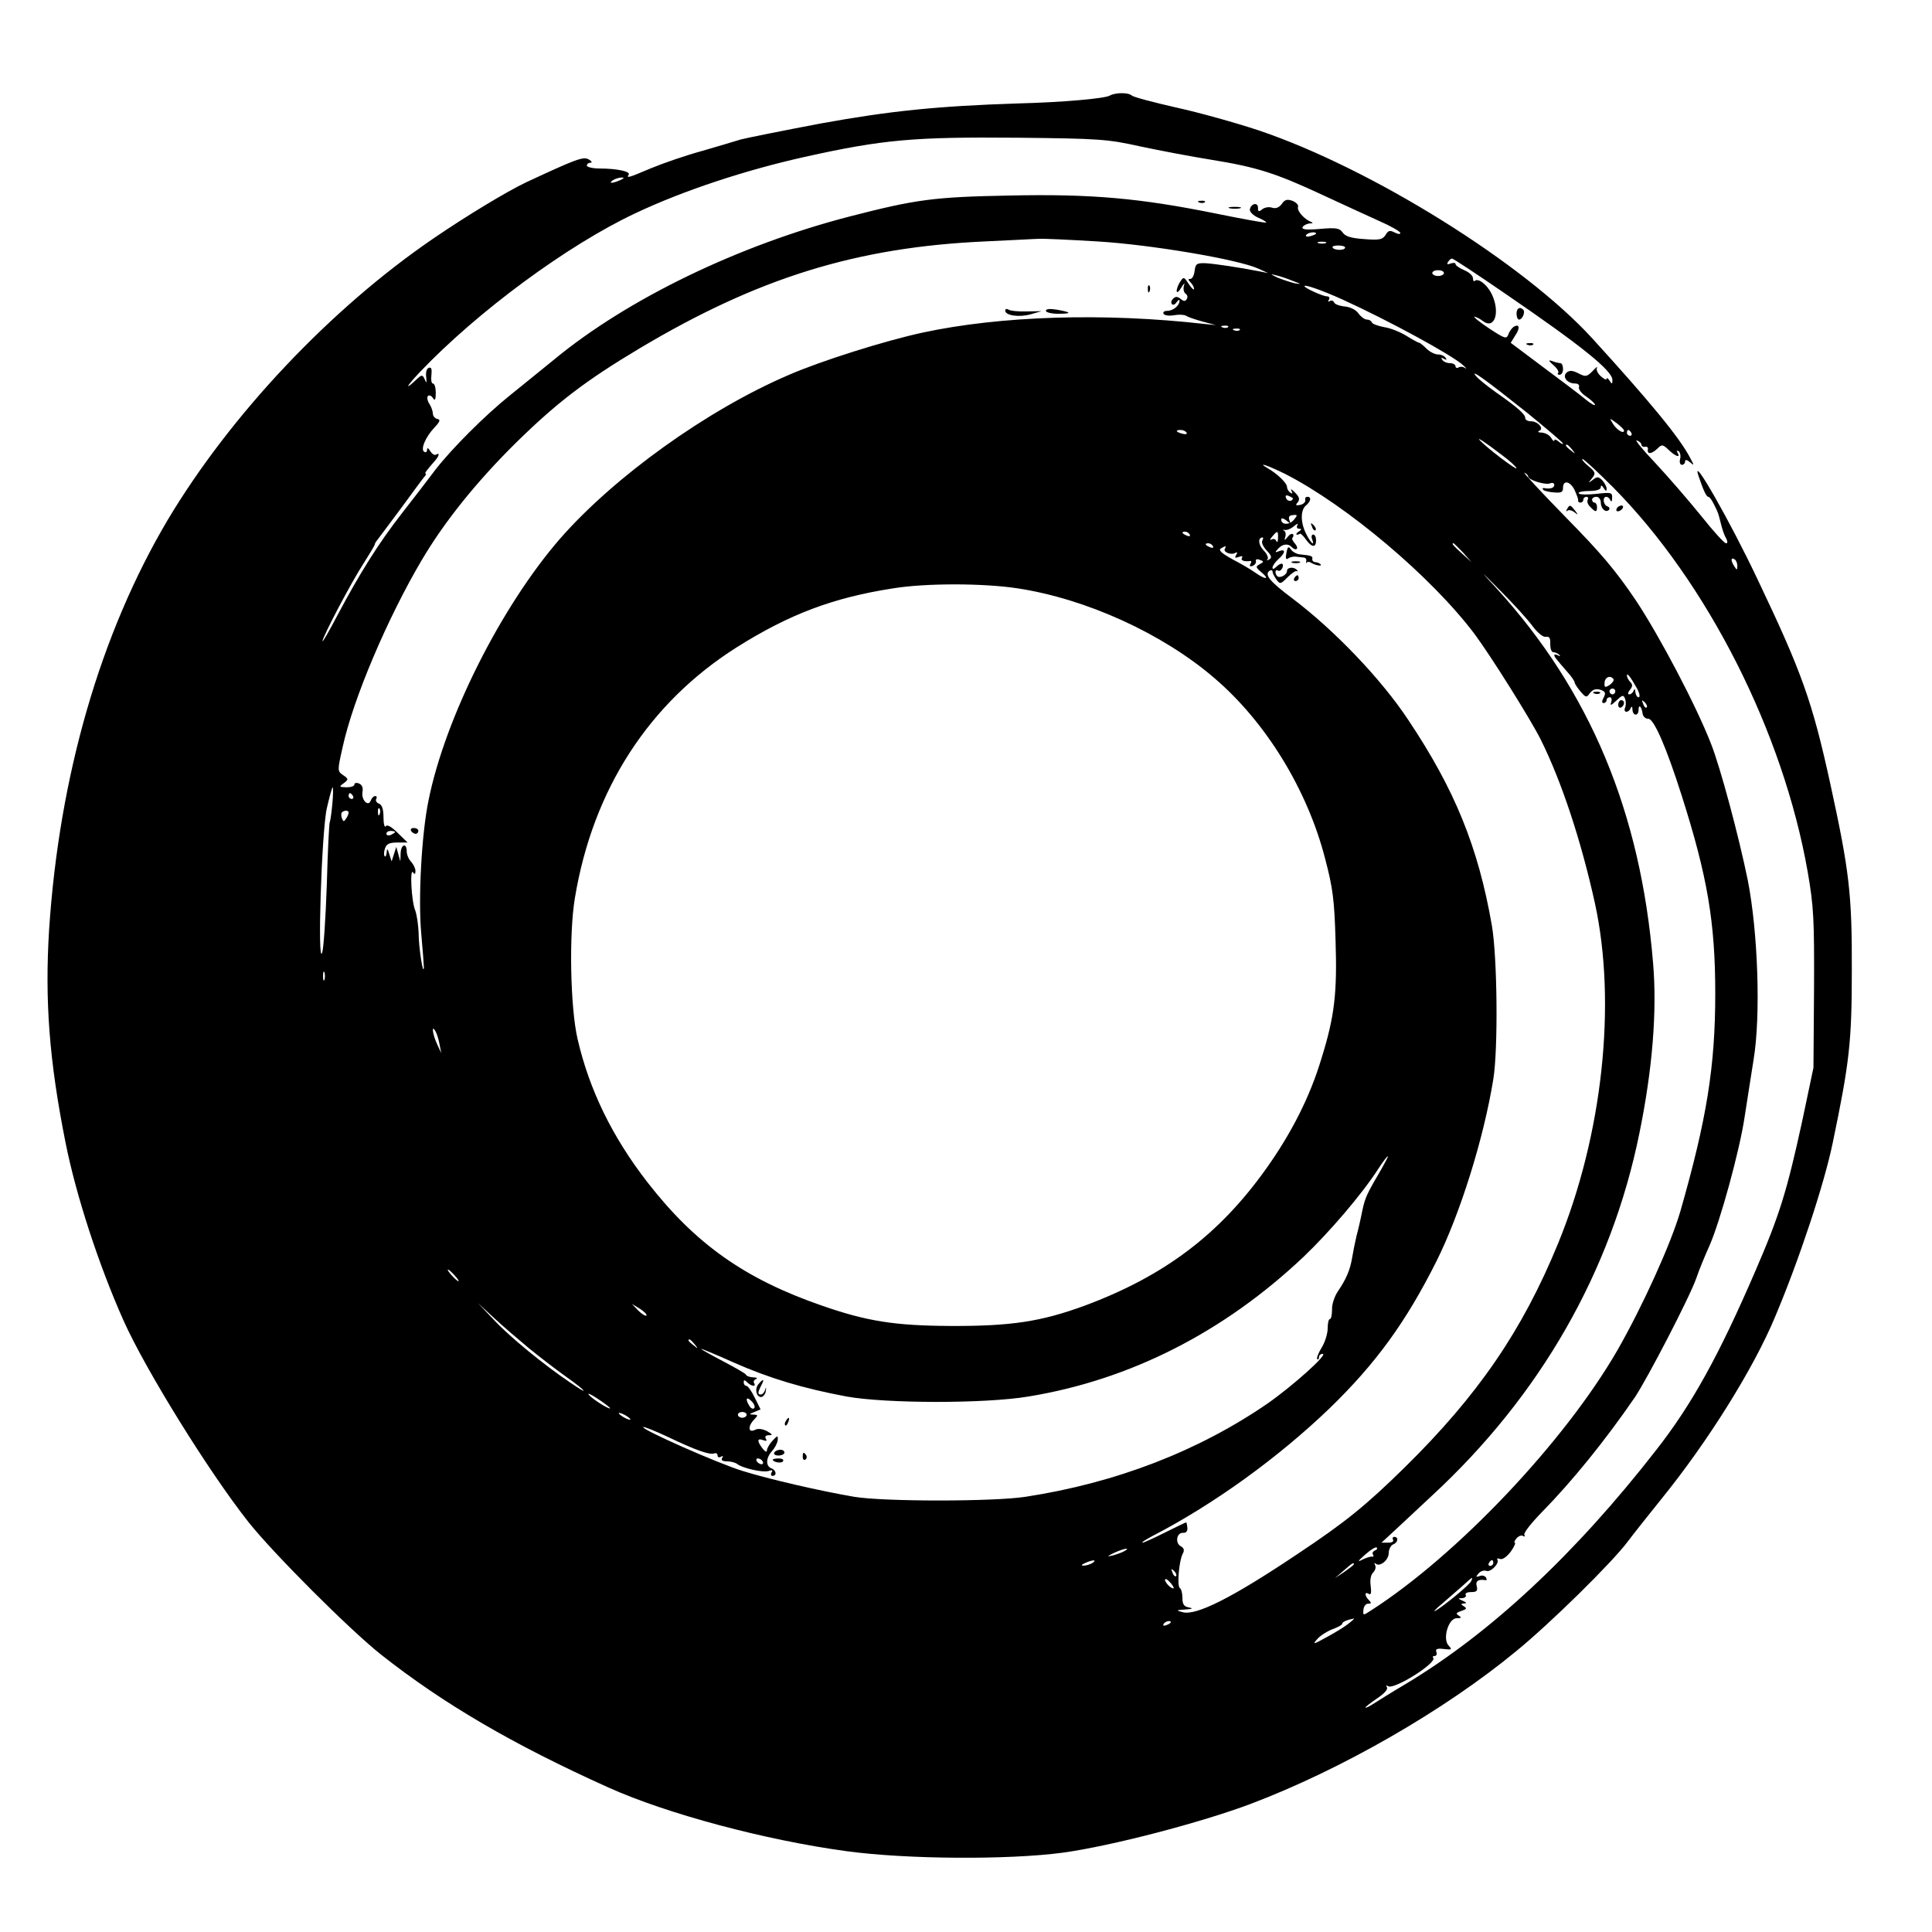 <?xml version="1.0" standalone="no"?>
<!DOCTYPE svg PUBLIC "-//W3C//DTD SVG 20010904//EN"
 "http://www.w3.org/TR/2001/REC-SVG-20010904/DTD/svg10.dtd">
<svg version="1.0" xmlns="http://www.w3.org/2000/svg"
 width="665pt" height="665pt" viewBox="0 0 665 665"
 preserveAspectRatio="xMidYMid meet">
<g transform="translate(0,665) scale(0.1,-0.1)"
fill="#000000" stroke="none">
<path d="M3820 6321 c-17 -10 -158 -23 -315 -27 -279 -9 -443 -26 -680 -69
-132 -25 -256 -50 -275 -55 -19 -6 -80 -24 -135 -40 -55 -15 -133 -42 -174
-59 -80 -34 -85 -35 -77 -22 7 11 -42 21 -100 21 -24 0 -44 5 -44 10 0 6 6 10
13 10 6 0 4 5 -6 11 -19 11 -41 3 -217 -79 -65 -31 -203 -114 -317 -192 -355
-242 -700 -608 -916 -970 -231 -390 -373 -879 -408 -1410 -15 -243 0 -450 57
-735 36 -180 113 -417 199 -610 77 -172 295 -523 431 -695 87 -109 345 -367
454 -454 215 -170 456 -311 785 -459 200 -90 539 -181 820 -219 207 -28 556
-30 743 -5 168 23 477 104 647 168 312 118 667 322 913 525 118 96 332 307
384 377 18 24 71 91 117 148 159 196 318 450 392 629 83 197 168 455 197 595
58 278 66 349 66 595 1 263 -9 344 -74 642 -62 283 -97 382 -250 703 -96 203
-230 437 -204 358 16 -48 27 -73 34 -73 4 0 13 -12 20 -27 16 -32 14 -29 24
-68 4 -16 11 -38 17 -47 6 -12 6 -18 0 -18 -6 0 -45 43 -87 96 -43 53 -114
135 -157 181 -44 46 -72 81 -63 77 9 -3 16 -10 16 -15 0 -5 6 -8 13 -7 6 2 11
-3 9 -9 -3 -18 13 -16 33 3 15 15 18 15 39 -5 24 -23 42 -28 30 -9 -4 6 -3 8
4 5 5 -4 8 -16 5 -27 -3 -11 0 -20 6 -20 6 0 11 5 11 11 0 8 6 7 17 -2 15 -13
15 -12 0 16 -36 69 -140 195 -337 411 -236 258 -759 584 -1147 715 -78 26
-207 62 -285 79 -79 18 -147 36 -152 41 -12 11 -56 11 -76 0z m105 -175 c66
-14 176 -35 245 -46 155 -25 221 -46 380 -120 69 -32 158 -73 198 -91 39 -17
72 -36 72 -41 0 -5 -9 -4 -20 2 -16 8 -22 7 -31 -9 -11 -16 -21 -18 -73 -14
-44 3 -65 9 -74 22 -11 16 -23 18 -79 13 -48 -4 -64 -2 -59 7 4 6 15 11 24 12
12 0 13 2 3 6 -22 9 -48 38 -43 51 2 7 -7 16 -20 21 -18 6 -26 4 -36 -11 -9
-12 -20 -17 -33 -13 -11 4 -26 1 -34 -5 -12 -10 -15 -9 -15 5 0 20 -24 15 -28
-6 -1 -8 11 -20 28 -28 17 -7 30 -15 28 -17 -2 -2 -80 12 -173 31 -262 53
-428 68 -710 62 -261 -5 -321 -13 -550 -72 -383 -99 -765 -284 -1017 -492 -46
-37 -114 -93 -153 -124 -86 -69 -201 -184 -258 -258 -23 -31 -74 -97 -113
-147 -82 -105 -146 -208 -221 -349 -29 -55 -52 -96 -53 -92 0 14 98 201 141
267 21 33 39 63 39 66 0 3 4 10 10 17 5 7 41 55 80 107 38 52 74 101 80 108 6
6 8 12 5 12 -5 0 4 12 33 45 14 16 16 29 3 20 -6 -3 -14 3 -20 12 -6 11 -11
13 -11 5 0 -7 -4 -11 -10 -7 -13 8 4 50 35 83 20 21 22 28 10 30 -8 2 -15 10
-15 18 0 8 -5 23 -12 34 -7 10 -9 23 -5 27 5 4 12 1 17 -7 7 -11 10 -6 10 18
0 17 -4 32 -10 32 -5 0 -7 13 -5 29 2 21 0 28 -9 25 -8 -3 -11 -16 -9 -32 2
-21 1 -23 -5 -8 -7 16 -10 16 -23 5 -48 -46 -44 -33 6 20 198 208 508 437 742
547 165 78 377 148 583 194 270 60 377 69 730 66 287 -3 312 -5 425 -30z
m-1790 -116 c-27 -12 -43 -12 -25 0 8 5 22 9 30 9 10 0 8 -3 -5 -9z m2395
-184 c0 -2 -9 -6 -20 -9 -11 -3 -18 -1 -14 4 5 9 34 13 34 5z m-753 -27 c184
-11 486 -62 555 -94 l33 -15 -30 6 c-72 14 -153 26 -185 28 -31 1 -35 -2 -38
-26 -2 -16 -8 -28 -15 -28 -8 0 -8 -3 1 -12 7 -7 12 -17 12 -22 0 -6 -8 1 -18
16 -17 26 -18 26 -30 8 -7 -11 -12 -25 -12 -32 1 -7 8 -2 16 12 10 16 13 18 9
6 -3 -11 0 -23 6 -27 6 -4 8 -12 4 -18 -5 -9 -10 -9 -21 0 -11 9 -18 9 -26 1
-7 -7 -8 -15 -4 -19 4 -4 11 -1 16 7 6 8 10 10 10 5 0 -17 -22 -35 -43 -35
-10 0 -15 -5 -12 -10 3 -6 20 -8 36 -5 17 3 35 2 42 -2 7 -5 32 -13 57 -20
l45 -12 -40 4 c-345 39 -701 28 -970 -30 -129 -28 -349 -97 -461 -146 -280
-120 -600 -350 -787 -564 -202 -233 -395 -616 -452 -900 -24 -116 -36 -339
-25 -459 5 -55 9 -108 9 -116 -2 -33 -18 69 -18 117 -1 28 -6 64 -12 80 -13
31 -19 148 -7 130 5 -8 8 -6 8 5 0 9 -7 23 -15 32 -8 8 -15 24 -15 35 0 32
-20 25 -21 -6 l-1 -28 -7 25 -7 25 -8 -25 -8 -25 -8 25 c-6 20 -8 21 -9 6 -1
-11 -4 -17 -7 -13 -3 3 -3 15 1 26 5 16 15 21 42 21 l36 0 -34 33 c-22 22 -37
30 -41 23 -4 -6 -8 8 -8 30 0 29 -5 44 -16 48 -8 3 -12 10 -9 16 3 5 2 10 -3
10 -6 0 -13 -7 -16 -16 -9 -23 -34 4 -28 32 2 13 -2 23 -12 27 -9 4 -16 2 -16
-3 0 -6 -12 -10 -27 -10 -26 1 -27 2 -10 14 17 13 17 15 -2 28 -20 14 -20 15
-1 99 36 164 153 440 271 640 79 134 190 272 328 408 139 136 237 211 421 321
409 244 748 349 1190 369 91 4 175 9 187 9 12 1 102 -3 200 -9z m786 -6 c-7
-2 -19 -2 -25 0 -7 3 -2 5 12 5 14 0 19 -2 13 -5z m67 -15 c0 -5 -9 -8 -19 -8
-11 0 -22 3 -24 8 -3 4 6 7 19 7 13 0 24 -3 24 -7z m550 -158 c266 -182 370
-266 370 -298 0 -15 -2 -15 -10 -2 -5 8 -10 11 -10 6 0 -5 -9 -1 -20 9 -11 10
-17 23 -13 29 3 6 -4 1 -15 -11 -20 -20 -24 -21 -49 -8 -20 10 -30 11 -40 3
-17 -14 1 -38 28 -38 11 0 16 -5 14 -12 -3 -7 8 -22 25 -33 16 -11 30 -24 30
-28 0 -5 -15 4 -32 18 -18 15 -84 65 -146 111 l-112 84 16 26 c17 25 14 41 -6
29 -6 -4 -15 -16 -18 -26 -7 -17 -12 -15 -67 21 -33 22 -55 40 -50 40 6 -1 19
-7 29 -15 41 -31 61 31 30 94 -16 32 -46 55 -58 44 -3 -3 -6 1 -6 9 0 9 -13
21 -30 28 -16 7 -30 16 -30 21 0 5 -7 5 -17 2 -11 -4 -14 -3 -9 5 4 7 10 12
14 12 4 0 86 -54 182 -120z m-210 70 c0 -5 -9 -10 -20 -10 -11 0 -20 5 -20 10
0 6 9 10 20 10 11 0 20 -4 20 -10z m-520 -27 c30 -11 31 -12 6 -8 -16 4 -43
13 -60 20 -23 11 -25 13 -6 8 14 -3 41 -12 60 -20z m171 -64 c156 -71 377
-191 415 -226 11 -10 14 -14 7 -10 -6 5 -17 6 -23 2 -5 -3 -10 -1 -10 4 0 6
-9 11 -19 11 -11 0 -23 5 -27 12 -5 7 -3 8 6 3 9 -5 11 -4 6 3 -4 7 -16 12
-27 12 -10 0 -28 9 -39 20 -11 11 -22 20 -25 20 -3 0 -23 11 -44 24 -21 13
-55 27 -77 30 -21 4 -40 11 -42 16 -2 6 -10 10 -17 10 -8 0 -21 10 -29 21 -9
13 -28 22 -47 24 -19 2 -35 8 -37 14 -2 6 -9 8 -14 5 -7 -4 -8 -2 -4 4 4 7 1
12 -7 12 -14 0 -77 29 -77 35 0 7 60 -14 131 -46z m-394 -95 c-3 -3 -12 -4
-19 -1 -8 3 -5 6 6 6 11 1 17 -2 13 -5z m40 -10 c-3 -3 -12 -4 -19 -1 -8 3 -5
6 6 6 11 1 17 -2 13 -5z m991 -286 c67 -55 122 -101 122 -105 0 -3 -7 0 -15 7
-8 7 -15 9 -15 4 0 -5 -5 -1 -11 9 -5 9 -20 17 -32 18 -12 0 -16 3 -9 6 18 7
-4 33 -29 33 -11 0 -19 5 -19 11 0 13 -27 37 -100 88 -31 22 -62 47 -70 57
-22 27 35 -14 178 -128z m332 -60 c0 -13 -25 2 -38 23 -13 21 -13 21 12 3 14
-11 26 -22 26 -26z m-1506 -7 c4 -5 -3 -7 -14 -4 -23 6 -26 13 -6 13 8 0 17
-4 20 -9z m1531 -1 c3 -5 1 -10 -4 -10 -6 0 -11 5 -11 10 0 6 2 10 4 10 3 0 8
-4 11 -10z m-447 -75 c29 -21 52 -43 52 -47 0 -7 -98 67 -125 95 -17 17 17 -5
73 -48z m243 18 c13 -16 12 -17 -3 -4 -10 7 -18 15 -18 17 0 8 8 3 21 -13z
m141 -130 c326 -329 586 -845 670 -1323 21 -121 23 -163 22 -405 l-2 -270 -39
-185 c-53 -243 -78 -323 -161 -515 -126 -292 -219 -460 -342 -617 -278 -357
-569 -629 -861 -804 -49 -29 -100 -61 -114 -70 -14 -9 -25 -14 -25 -11 0 2 18
16 40 31 24 16 38 31 34 38 -4 7 -3 8 4 4 21 -13 171 82 155 98 -3 3 -1 6 5 6
6 0 9 6 6 14 -4 10 3 13 26 10 27 -3 29 -2 17 11 -23 22 -2 95 27 95 16 0 18
2 7 9 -11 7 -9 10 9 16 18 6 20 9 9 16 -12 7 -11 9 1 10 10 0 8 3 -5 9 -18 8
-18 9 -2 9 10 1 15 6 12 11 -3 6 5 10 18 10 20 0 24 4 20 20 -5 18 5 25 30 21
5 -1 5 3 2 9 -4 6 -14 9 -22 5 -13 -4 -14 -3 -4 9 7 8 19 12 27 9 15 -6 46 26
38 39 -3 4 1 5 9 2 9 -3 23 7 37 25 12 17 18 31 14 31 -3 0 -1 7 6 15 7 8 17
12 23 8 5 -3 7 -2 4 4 -4 6 24 41 61 79 103 105 216 244 319 394 43 64 189
345 212 411 10 30 31 80 45 111 37 84 104 328 121 443 9 55 22 144 31 198 25
151 15 439 -20 617 -31 152 -95 391 -127 471 -51 131 -177 370 -258 492 -70
104 -122 165 -243 288 -84 86 -147 154 -141 152 7 -3 13 -9 13 -13 0 -12 58
-30 75 -24 8 4 15 1 15 -5 0 -11 -15 -15 -35 -11 -5 1 -7 -2 -3 -6 4 -4 21 -8
38 -9 24 -2 30 1 30 16 0 28 25 23 40 -8 7 -16 13 -31 12 -35 -1 -5 3 -8 8 -8
6 0 10 5 10 10 0 6 5 10 11 10 5 0 7 -5 4 -10 -3 -6 0 -17 9 -25 18 -19 23
-19 23 0 0 8 -4 15 -9 15 -4 0 -8 5 -8 10 0 6 7 10 15 10 8 0 15 -9 15 -19 0
-22 17 -37 28 -26 4 4 1 10 -5 12 -15 5 -18 33 -4 33 5 0 12 -6 14 -12 3 -7 6
-4 6 8 1 19 -3 20 -55 14 -30 -3 -57 -3 -60 2 -3 4 13 8 35 8 26 0 41 5 41 13
0 8 4 7 10 -3 7 -11 10 -12 10 -2 0 7 -7 20 -15 29 -13 13 -18 13 -33 1 -16
-12 -16 -11 -2 6 13 17 12 21 -13 42 -16 13 -24 24 -20 24 5 0 52 -44 105 -97z
m-1129 46 c212 -108 505 -355 653 -552 57 -77 190 -289 227 -362 72 -145 139
-347 187 -565 75 -345 26 -797 -127 -1170 -123 -300 -275 -522 -529 -772 -134
-131 -201 -186 -371 -299 -221 -148 -347 -212 -393 -198 -23 6 -22 7 10 9 25
2 28 4 13 7 -18 3 -23 11 -23 33 0 16 -4 31 -9 34 -10 7 -3 93 10 118 7 12 4
20 -7 26 -20 11 -14 47 8 46 10 -1 16 5 15 17 -1 11 -3 19 -4 19 -2 0 -35 -16
-73 -35 -38 -19 -73 -35 -77 -35 -5 1 10 10 32 22 213 110 435 271 611 440
160 155 263 297 368 506 82 164 163 423 196 627 17 103 14 421 -5 530 -47 270
-128 468 -287 706 -93 141 -255 310 -398 418 -80 60 -100 84 -79 97 5 3 9 1 9
-3 0 -5 6 -17 13 -27 13 -18 15 -17 39 7 14 14 29 24 32 21 3 -2 4 -1 1 3 -10
13 -35 11 -35 -2 0 -14 -25 -27 -34 -18 -9 10 -7 25 3 19 5 -3 11 1 15 9 7 18
-5 20 -22 3 -7 -7 -12 -8 -12 -2 0 6 9 19 20 29 25 22 26 37 3 28 -15 -6 -16
-5 -3 9 15 16 34 18 46 5 15 -15 26 -6 13 10 -8 9 -13 18 -11 20 11 15 -2 22
-14 7 -12 -15 -15 -16 -10 -2 3 9 1 19 -5 22 -5 2 -4 3 3 2 7 -2 22 4 32 13
11 9 16 10 12 4 -4 -8 -2 -13 6 -13 9 0 9 -3 -2 -10 -13 -8 -9 -15 5 -7 2 1
12 -8 20 -20 20 -28 35 -29 35 -3 0 11 -4 20 -10 20 -5 0 -7 -7 -4 -15 11 -28
-4 -15 -20 17 -20 39 -20 82 -1 98 17 14 20 30 5 30 -6 0 -9 -5 -7 -12 1 -6
-7 -14 -18 -16 -15 -3 -17 -1 -8 9 8 11 5 19 -10 34 -11 11 -16 14 -12 6 5 -9
4 -12 -3 -7 -7 4 -12 13 -12 20 0 13 -33 45 -66 64 -41 24 0 10 59 -19z m27
-84 c0 -12 -19 -12 -23 0 -4 9 -1 12 9 8 7 -3 14 -7 14 -8z m3 -75 c-16 -18
-43 -17 -43 2 0 6 8 4 17 -3 14 -12 16 -12 11 1 -4 11 0 16 12 17 17 2 17 0 3
-17z m-358 -50 c3 -6 -1 -7 -9 -4 -18 7 -21 14 -7 14 6 0 13 -4 16 -10z m304
-12 c0 -13 -3 -17 -6 -10 -2 6 -10 9 -16 5 -7 -4 -6 1 2 10 18 22 21 21 20 -5z
m-54 -9 c-4 -6 3 -21 15 -34 17 -18 19 -25 8 -31 -7 -4 -10 -3 -5 1 4 5 -2 19
-14 31 -18 19 -20 44 -3 44 3 0 2 -5 -1 -11z m-170 -19 c3 -6 -1 -7 -9 -4 -18
7 -21 14 -7 14 6 0 13 -4 16 -10z m861 -22 l29 -33 -32 29 c-31 28 -38 36 -30
36 2 0 16 -15 33 -32z m-820 13 c-7 -11 22 -23 36 -14 7 4 8 1 3 -7 -6 -10 -4
-12 9 -7 10 4 15 3 11 -3 -6 -9 8 -14 28 -11 5 1 5 -4 1 -10 -4 -7 -2 -10 7
-7 8 3 13 10 12 16 -2 7 4 9 13 5 15 -5 15 -7 0 -15 -15 -8 -14 -11 6 -28 30
-25 14 -26 -20 -2 -15 11 -51 32 -80 47 -36 20 -49 31 -40 37 17 10 20 10 14
-1z m1764 -59 c0 -15 -2 -15 -10 -2 -13 20 -13 33 0 25 6 -3 10 -14 10 -23z
m-705 -207 c18 -24 37 -39 46 -37 12 2 16 -4 15 -25 0 -15 4 -28 11 -28 6 0
15 -4 20 -9 5 -5 3 -6 -4 -2 -7 4 -13 4 -13 1 0 -6 6 -13 45 -58 14 -15 25
-32 25 -36 0 -4 9 -18 20 -31 19 -22 21 -22 33 -5 10 12 20 15 35 11 18 -6 20
-11 12 -27 -7 -13 -7 -19 0 -19 5 0 10 5 10 10 0 6 5 10 11 10 6 0 8 -7 5 -17
-5 -13 -1 -12 17 5 21 20 25 21 30 8 4 -9 4 -23 1 -31 -4 -8 -2 -15 4 -15 6 0
13 6 15 13 3 7 6 5 6 -5 1 -23 21 -24 21 -1 0 21 11 11 14 -14 2 -10 10 -17
19 -17 19 2 62 -96 116 -266 88 -277 115 -434 115 -680 0 -250 -29 -431 -120
-749 -33 -113 -129 -325 -217 -479 -182 -315 -551 -705 -849 -896 -26 -17 -27
-17 -25 3 1 12 8 21 16 21 12 0 12 3 3 12 -15 15 -16 31 -1 22 8 -5 10 3 7 27
-3 21 0 38 9 47 7 7 10 19 6 25 -3 7 -3 9 2 5 14 -13 45 12 45 36 0 13 7 26
15 30 17 6 20 26 4 26 -5 0 -7 -5 -4 -10 3 -6 -4 -10 -17 -10 l-23 0 25 23
c14 13 81 75 148 138 374 345 619 774 715 1249 45 220 61 420 47 585 -43 520
-217 937 -539 1290 -61 66 -60 66 15 -10 44 -44 93 -98 109 -120z m-1773 130
c236 -36 499 -155 678 -309 177 -151 320 -384 381 -621 27 -102 32 -144 36
-280 6 -183 -3 -263 -49 -410 -39 -130 -103 -256 -190 -378 -161 -226 -350
-369 -624 -471 -150 -55 -253 -71 -464 -70 -190 1 -286 16 -441 70 -266 92
-436 213 -600 424 -122 157 -201 320 -241 494 -25 108 -30 362 -9 486 62 373
255 671 557 862 181 114 332 171 539 203 112 18 307 18 427 0z m2134 -347 c8
-16 10 -28 4 -28 -5 0 -10 8 -11 18 0 10 -3 12 -6 5 -2 -7 -9 -13 -15 -13 -6
0 -5 6 2 15 10 12 10 19 2 27 -7 7 -12 17 -12 23 0 11 13 -6 36 -47z m-82 34
c2 -4 -4 -13 -14 -20 -16 -10 -18 -8 -17 8 1 20 21 27 31 12z m6 -42 c0 -5 -4
-10 -10 -10 -5 0 -10 5 -10 10 0 6 5 10 10 10 6 0 10 -4 10 -10z m108 -55 c-3
-3 -9 2 -12 12 -6 14 -5 15 5 6 7 -7 10 -15 7 -18z m-4524 -332 c-3 -32 -7
-60 -9 -63 -2 -3 -7 -99 -10 -214 -4 -115 -11 -221 -16 -235 -17 -51 -2 418
16 497 9 39 18 72 20 72 2 0 2 -26 -1 -57z m71 27 c3 -5 1 -10 -4 -10 -6 0
-11 5 -11 10 0 6 2 10 4 10 3 0 8 -4 11 -10z m92 -62 c-3 -8 -6 -5 -6 6 -1 11
2 17 5 13 3 -3 4 -12 1 -19z m-107 5 c0 -5 -4 -14 -9 -21 -7 -11 -9 -11 -14 1
-3 8 -3 18 0 21 9 8 23 7 23 -1z m160 -67 c0 -2 -7 -6 -15 -10 -8 -3 -15 -1
-15 4 0 6 7 10 15 10 8 0 15 -2 15 -4z m-243 -508 c-3 -7 -5 -2 -5 12 0 14 2
19 5 13 2 -7 2 -19 0 -25z m396 -223 l6 -30 -14 30 c-16 34 -21 72 -6 45 5 -8
11 -28 14 -45z m3243 -427 c-51 -87 -57 -99 -67 -146 -5 -26 -14 -65 -20 -87
-5 -22 -12 -56 -15 -75 -7 -42 -21 -74 -49 -115 -11 -16 -21 -45 -20 -62 0
-18 -3 -33 -7 -33 -5 0 -8 -15 -8 -32 0 -18 -9 -48 -21 -67 -11 -18 -18 -36
-15 -39 4 -3 6 0 6 6 0 7 6 12 13 12 19 -1 -104 -111 -190 -171 -237 -163
-520 -273 -833 -321 -110 -17 -489 -17 -590 0 -117 20 -295 61 -384 89 -85 26
-349 143 -342 151 3 2 40 -13 83 -33 98 -47 145 -63 161 -58 6 3 12 0 12 -7 0
-6 5 -8 12 -4 7 4 8 3 4 -4 -5 -8 1 -12 16 -12 13 0 28 -4 34 -8 17 -15 91
-32 110 -25 12 4 15 3 10 -5 -4 -7 -2 -12 3 -12 16 0 13 20 -4 26 -20 8 -19
36 3 60 9 10 18 27 19 37 1 17 0 17 -18 -2 -10 -11 -19 -26 -19 -33 -1 -8 -6
-5 -15 6 -20 26 -19 37 2 29 11 -4 14 -3 9 5 -4 8 0 12 11 12 14 0 12 3 -7 14
-16 8 -31 10 -42 4 -23 -11 -24 14 -2 36 14 15 14 16 -3 17 -15 0 -15 2 4 9
l21 9 -20 40 c-11 23 -24 41 -29 41 -5 0 -9 5 -9 12 0 9 3 9 12 0 14 -14 32
-16 24 -3 -4 5 0 12 6 14 7 3 3 6 -9 6 -12 1 -23 4 -25 9 -1 4 -38 25 -80 47
-42 22 -76 41 -74 42 1 1 52 -20 112 -47 122 -54 239 -89 389 -117 135 -24
473 -25 624 0 350 57 673 221 948 481 88 84 200 214 258 304 15 23 29 42 32
42 2 0 -8 -19 -21 -42z m-3191 -368 c10 -11 16 -20 13 -20 -3 0 -13 9 -23 20
-10 11 -16 20 -13 20 3 0 13 -9 23 -20z m256 -251 c37 -30 94 -74 128 -98 72
-51 82 -67 14 -20 -92 62 -209 158 -263 216 l-55 58 55 -51 c30 -28 85 -75
121 -105z m404 113 c-3 -3 -16 5 -28 17 l-22 23 28 -17 c15 -10 25 -20 22 -23z
m166 -99 c13 -16 12 -17 -3 -4 -10 7 -18 15 -18 17 0 8 8 3 21 -13z m-291
-220 c0 -7 -61 31 -73 46 -7 8 7 2 31 -14 23 -15 42 -30 42 -32z m496 0 c-4
-4 -11 -1 -16 7 -16 25 -11 35 7 17 9 -9 13 -20 9 -24z m-426 -39 c0 -2 -9 0
-20 6 -11 6 -20 13 -20 16 0 2 9 0 20 -6 11 -6 20 -13 20 -16z m400 16 c0 -5
-7 -10 -15 -10 -8 0 -15 5 -15 10 0 6 7 10 15 10 8 0 15 -4 15 -10z m55 -160
c3 -5 2 -10 -4 -10 -5 0 -13 5 -16 10 -3 6 -2 10 4 10 5 0 13 -4 16 -10z
m2107 -307 c-6 -3 -10 -9 -6 -14 3 -5 2 -8 -3 -7 -4 1 -19 -3 -33 -10 -19 -10
-17 -6 9 17 19 17 37 28 40 24 3 -3 0 -8 -7 -10z m-862 -2 c-8 -5 -26 -11 -40
-15 -21 -5 -20 -3 5 9 32 15 60 20 35 6z m-110 -41 c-8 -5 -22 -9 -30 -9 -10
0 -8 3 5 9 27 12 43 12 25 0z m1380 0 c0 -5 -5 -10 -11 -10 -5 0 -7 5 -4 10 3
6 8 10 11 10 2 0 4 -4 4 -10z m-480 -4 c0 -3 -15 -14 -32 -26 l-33 -22 30 26
c31 27 35 29 35 22z m-612 -41 c-3 -3 -9 2 -12 12 -6 14 -5 15 5 6 7 -7 10
-15 7 -18z m-8 -41 c0 -3 -7 -1 -15 6 -8 7 -15 17 -15 22 0 5 7 3 15 -6 8 -8
15 -18 15 -22z m1024 24 c-5 -13 -97 -88 -124 -103 -8 -4 3 8 25 26 22 19 53
46 70 61 35 32 36 32 29 16z m-424 -148 c-14 -11 -47 -31 -75 -46 -45 -25 -48
-25 -31 -6 10 12 34 27 52 34 19 7 34 15 34 19 0 6 15 13 40 18 3 0 -6 -8 -20
-19z m-610 6 c0 -2 -7 -7 -16 -10 -8 -3 -12 -2 -9 4 6 10 25 14 25 6z"/>
<path d="M4128 5953 c7 -3 16 -2 19 1 4 3 -2 6 -13 5 -11 0 -14 -3 -6 -6z"/>
<path d="M4233 5933 c9 -2 25 -2 35 0 9 3 1 5 -18 5 -19 0 -27 -2 -17 -5z"/>
<path d="M3951 5654 c0 -11 3 -14 6 -6 3 7 2 16 -1 19 -3 4 -6 -2 -5 -13z"/>
<path d="M3460 5581 c0 -17 47 -24 87 -13 l38 11 -51 -1 c-28 -1 -56 2 -62 6
-7 4 -12 3 -12 -3z"/>
<path d="M3600 5580 c0 -5 19 -10 42 -10 49 0 47 5 -4 14 -24 4 -38 3 -38 -4z"/>
<path d="M1415 3790 c3 -5 10 -10 16 -10 5 0 9 5 9 10 0 6 -7 10 -16 10 -8 0
-12 -4 -9 -10z"/>
<path d="M5220 5570 c0 -11 4 -20 9 -20 11 0 22 26 14 34 -12 12 -23 5 -23
-14z"/>
<path d="M5258 5463 c7 -3 16 -2 19 1 4 3 -2 6 -13 5 -11 0 -14 -3 -6 -6z"/>
<path d="M5347 5393 c13 -11 20 -23 16 -27 -3 -3 -1 -6 5 -6 7 0 12 9 12 20 0
11 -4 20 -9 20 -5 0 -18 3 -28 7 -14 5 -14 2 4 -14z"/>
<path d="M5394 4898 c-4 -7 -4 -10 1 -6 4 4 15 2 24 -5 14 -11 14 -10 2 6 -16
20 -18 21 -27 5z"/>
<path d="M5565 4900 c-3 -5 -2 -10 4 -10 5 0 13 5 16 10 3 6 2 10 -4 10 -5 0
-13 -4 -16 -10z"/>
<path d="M4516 4837 c3 -10 9 -15 12 -12 3 3 0 11 -7 18 -10 9 -11 8 -5 -6z"/>
<path d="M4428 4747 c-4 -19 -2 -25 6 -19 6 4 18 7 26 6 8 -1 20 -2 27 -3 7 0
11 -7 9 -13 -1 -7 -1 -10 1 -5 3 4 10 4 16 0 16 -10 41 -13 32 -5 -4 4 -12 7
-18 7 -7 1 -11 6 -10 11 2 10 -3 12 -44 16 -10 1 -23 8 -29 16 -9 13 -12 11
-16 -11z"/>
<path d="M4448 4713 c6 -2 18 -2 25 0 6 3 1 5 -13 5 -14 0 -19 -2 -12 -5z"/>
<path d="M4455 4660 c-3 -5 -1 -10 4 -10 6 0 11 5 11 10 0 6 -2 10 -4 10 -3 0
-8 -4 -11 -10z"/>
<path d="M5488 4263 c7 -3 16 -2 19 1 4 3 -2 6 -13 5 -11 0 -14 -3 -6 -6z"/>
<path d="M5570 4224 c0 -8 5 -12 10 -9 6 3 10 10 10 16 0 5 -4 9 -10 9 -5 0
-10 -7 -10 -16z"/>
<path d="M2610 1885 c-14 -17 -5 -48 13 -43 6 3 13 12 13 22 2 12 1 13 -3 1
-2 -8 -9 -15 -14 -15 -12 0 -11 7 1 31 13 23 7 25 -10 4z"/>
<path d="M2705 1759 c-4 -6 -5 -12 -2 -15 2 -3 7 2 10 11 7 17 1 20 -8 4z"/>
<path d="M2665 1650 c-3 -5 3 -10 14 -10 12 0 21 5 21 10 0 6 -6 10 -14 10 -8
0 -18 -4 -21 -10z"/>
<path d="M2763 1635 c0 -8 4 -12 9 -9 5 3 6 10 3 15 -9 13 -12 11 -12 -6z"/>
<path d="M2660 1626 c0 -9 30 -14 35 -6 4 6 -3 10 -14 10 -12 0 -21 -2 -21 -4z"/>
</g>
</svg>
